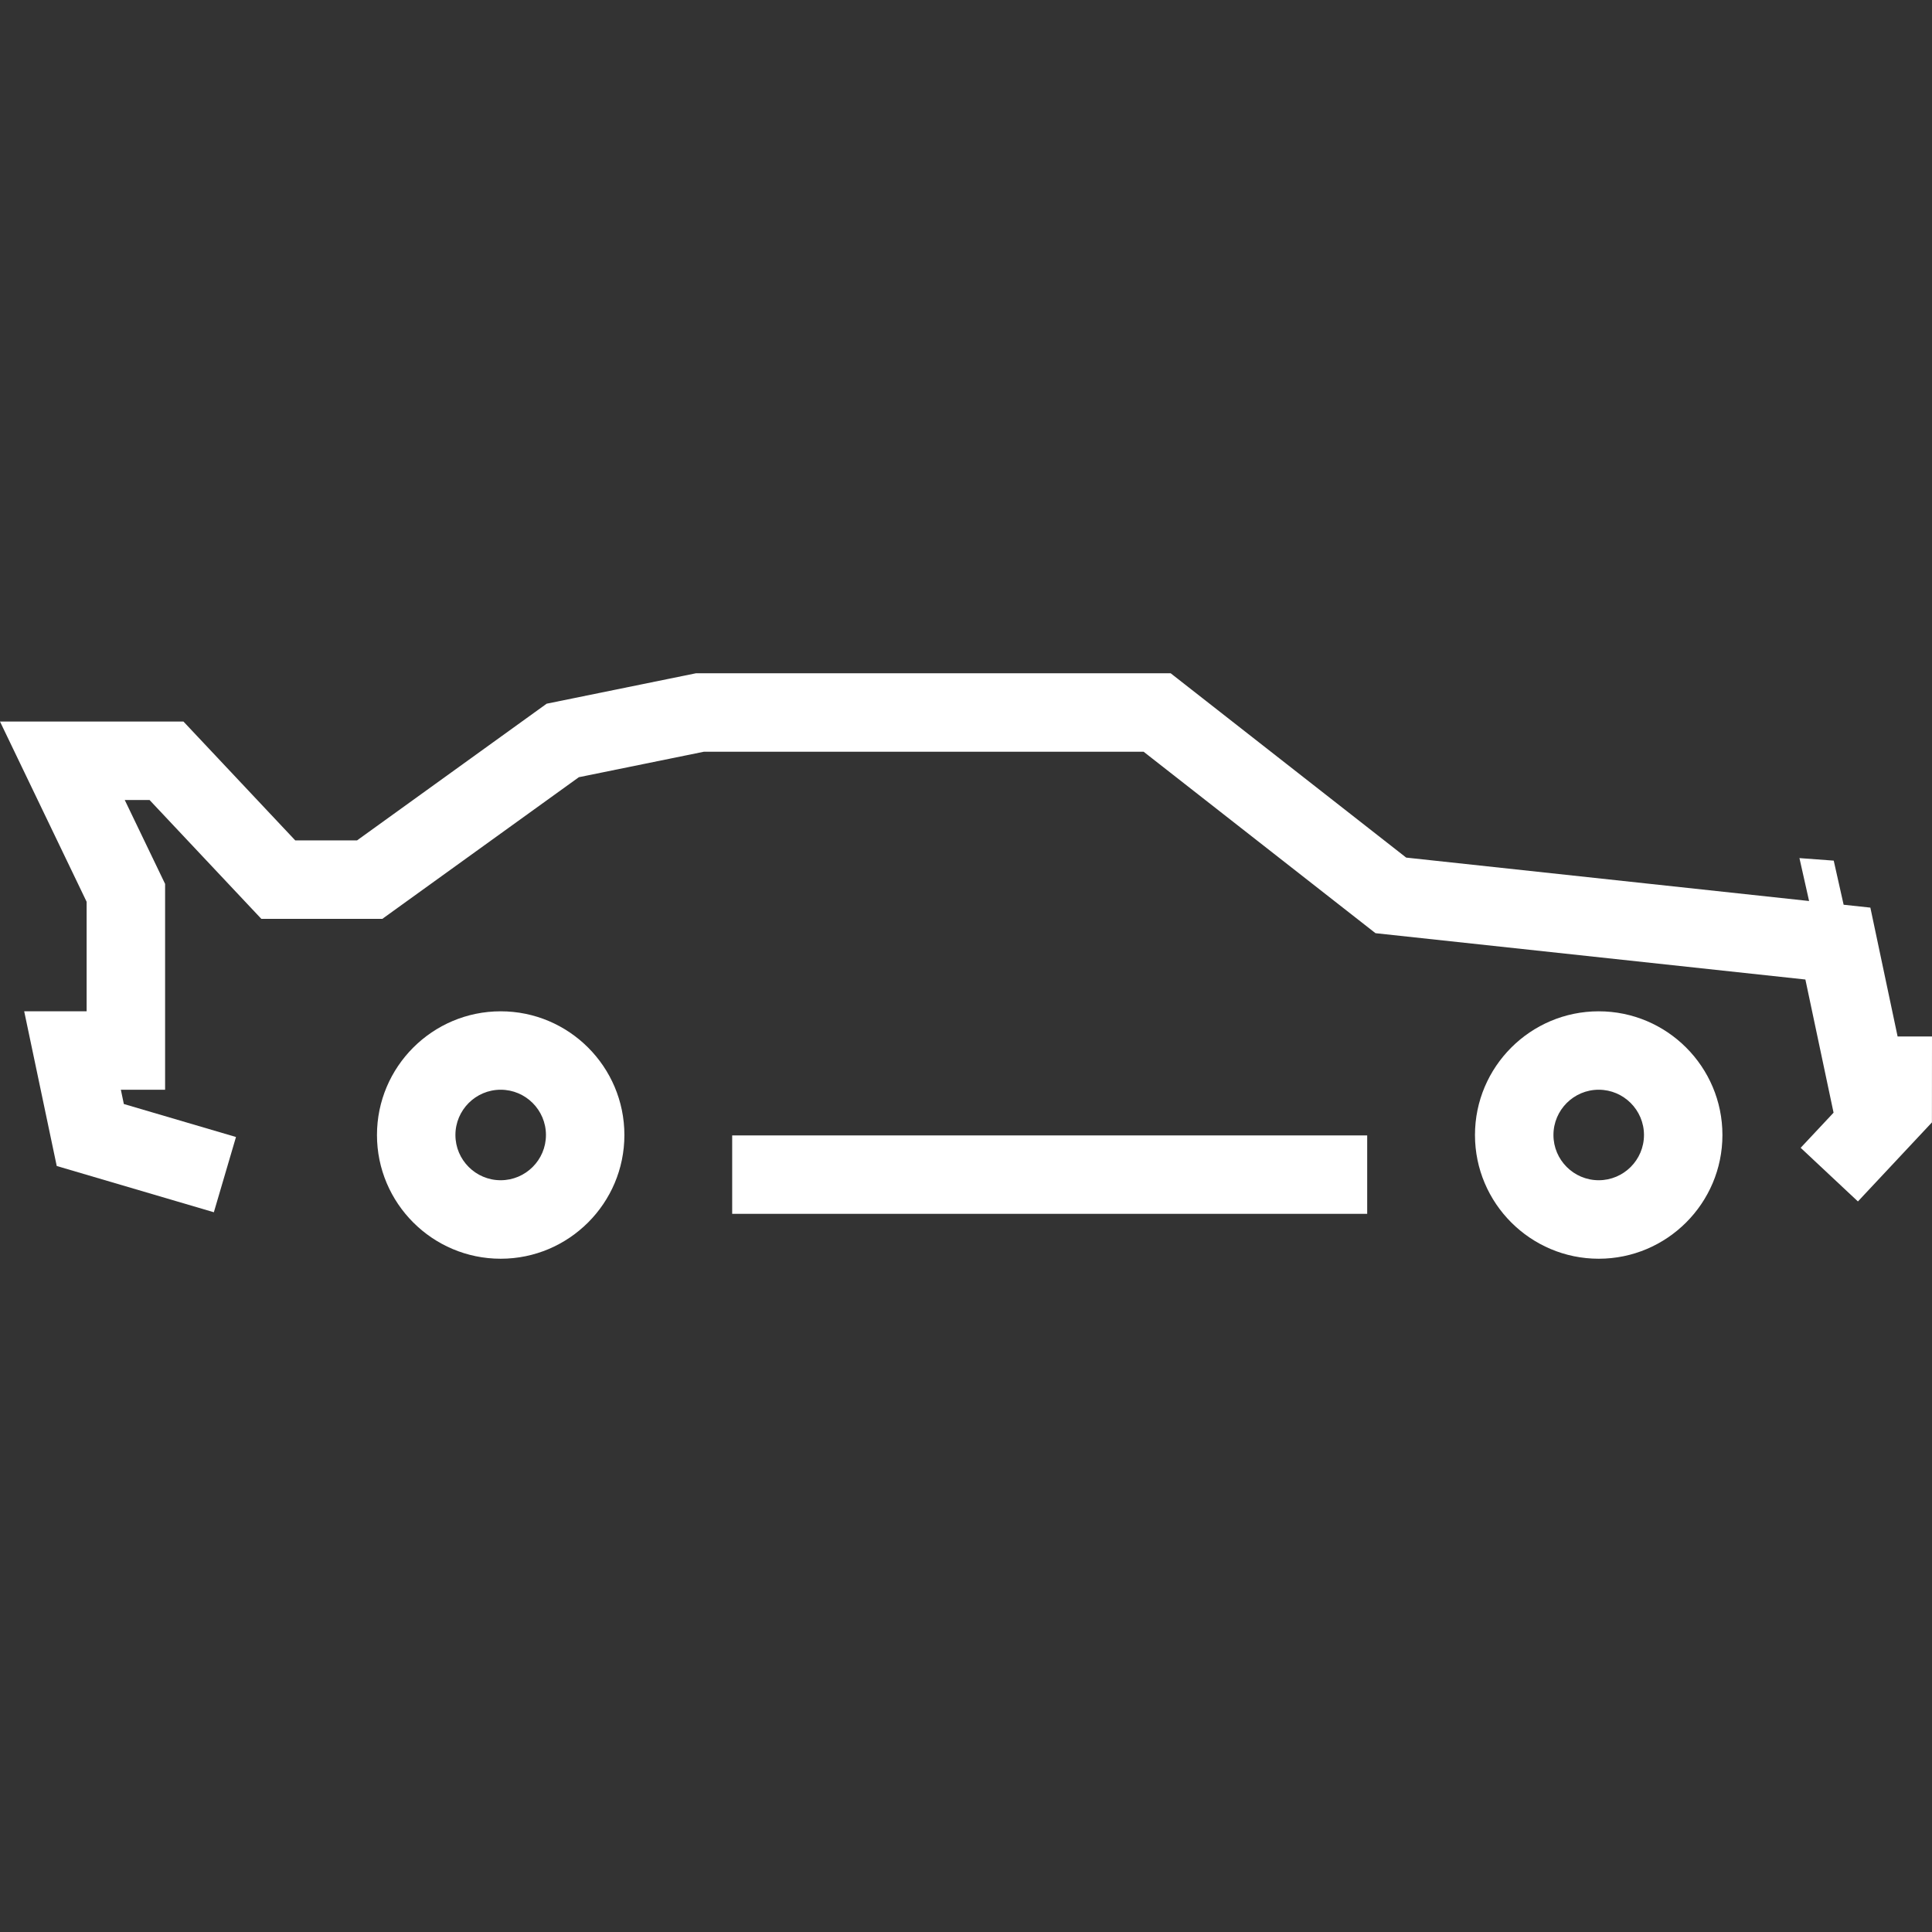 <?xml version='1.0' encoding='iso-8859-1'?>
<svg version="1.1" xmlns="http://www.w3.org/2000/svg" viewBox="0 0 425.814 425.814" xmlns:xlink="http://www.w3.org/1999/xlink" enable-background="new 0 0 425.814 425.814">
  <rect x="0" y="0" width="425.814" height="425.814" fill="#333333" stroke="none"/>
  <g fill="#fff">
    <g fill="#fff">
      <path fill="#fff" d="m110.351,222.893c-15.036,0-27.266,12.23-27.266,27.266 0,15.03 12.23,27.266 27.266,27.266s27.266-12.236 27.266-27.266c-0.006-15.042-12.23-27.266-27.266-27.266zm0,37.232c-5.501,0-9.977-4.471-9.977-9.972s4.476-9.977 9.977-9.977c5.501,0 9.977,4.476 9.977,9.977s-4.476,9.972-9.977,9.972z"/>
      <path d="m352.358,222.893c-15.036,0-27.272,12.23-27.272,27.266 0,15.03 12.236,27.266 27.272,27.266s27.266-12.236 27.266-27.266c0-15.042-12.231-27.266-27.266-27.266zm0,37.232c-5.501,0-9.977-4.471-9.977-9.972s4.476-9.977 9.977-9.977c5.495,0 9.977,4.476 9.977,9.977s-4.482,9.972-9.977,9.972z"/>
      <rect width="139.957" x="161.373" y="250.247" height="17.283"/>
      <polygon points="418.235,228.446 412.228,200.039 406.337,199.405 404.154,189.684 396.598,189.125 398.723,198.584     309.922,189.014 258.015,148.389 153.392,148.389 120.485,155.095 78.69,185.225 65.074,185.225 40.433,159.03 0,159.03     19.093,198.753 19.093,222.893 5.332,222.893 12.504,256.987 47.134,267.18 52.012,250.596 27.295,243.325 26.637,240.182     36.388,240.182 36.388,194.812 27.493,176.318 32.959,176.318 57.594,202.513 84.272,202.513 127.581,171.295 155.133,165.683     252.054,165.683 303.158,205.674 397.908,215.885 404.119,245.235 396.866,252.977 409.486,264.799 425.797,247.377     425.814,228.446   "/>
    </g>
  </g>
</svg>
